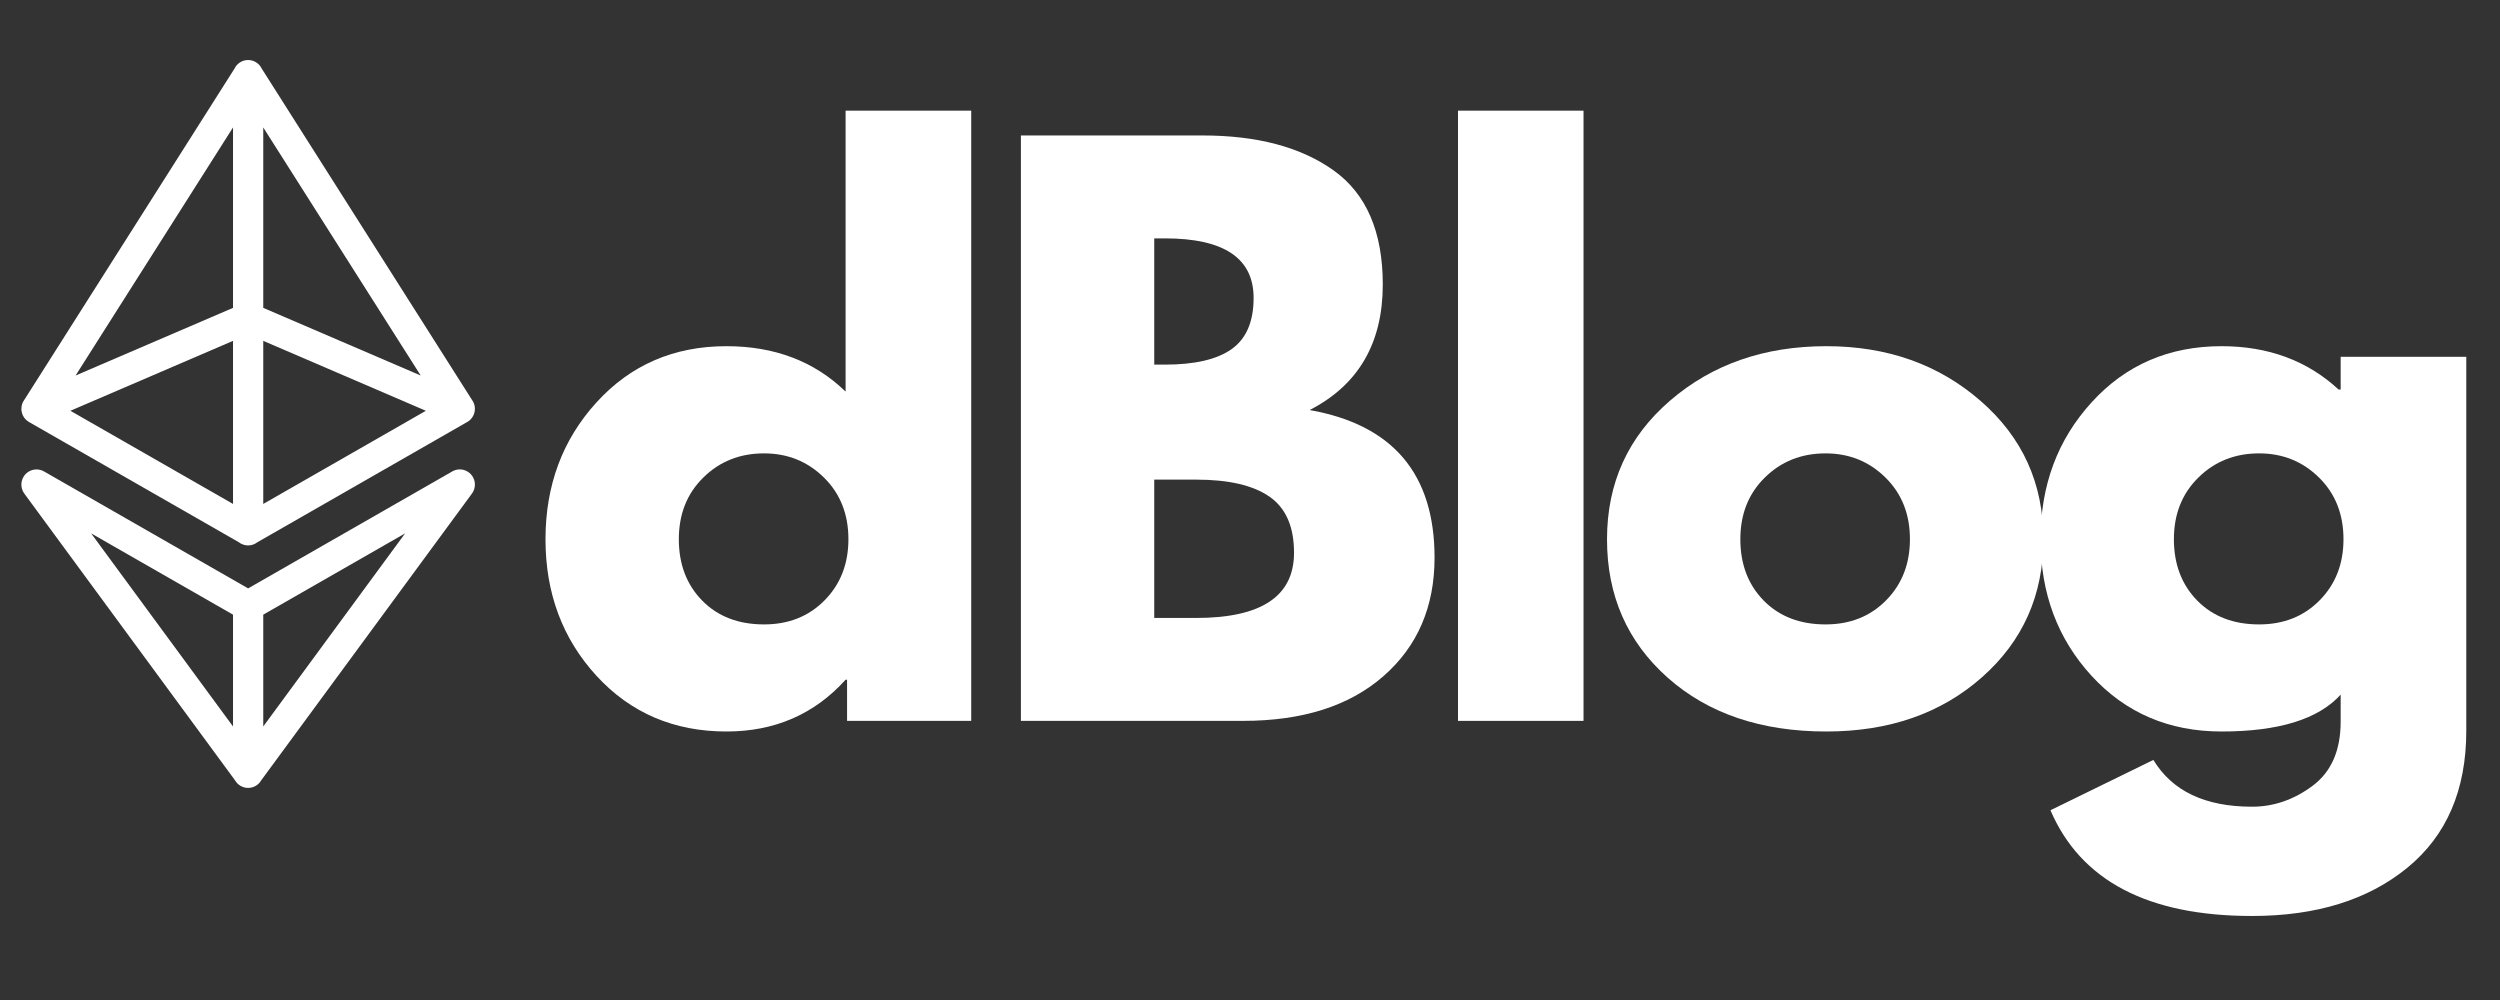 <?xml version="1.0" encoding="UTF-8"?>
<svg xmlns="http://www.w3.org/2000/svg" xmlns:xlink="http://www.w3.org/1999/xlink" width="375pt" height="150pt" viewBox="0 0 375 150" version="1.2">
	<rect x="0" y="0" width="375" height="150" fill="#333333" stroke="none"/>
	<defs>
		<g>
			<symbol overflow="visible" id="glyph0-0">
				<path style="stroke:none;" d="" />
			</symbol>
			<symbol overflow="visible" id="glyph0-1">
				<path style="stroke:none;" d="M 10.109 -6.75 C 5.004 -12.32 2.453 -19.148 2.453 -27.234 C 2.453 -35.328 5.004 -42.176 10.109 -47.781 C 15.223 -53.395 21.719 -56.203 29.594 -56.203 C 36.832 -56.203 42.789 -53.93 47.469 -49.391 L 47.469 -91.531 L 66.312 -91.531 L 66.312 0 L 47.688 0 L 47.688 -6.172 L 47.469 -6.172 C 42.789 -0.992 36.832 1.594 29.594 1.594 C 21.719 1.594 15.223 -1.188 10.109 -6.75 Z M 26.125 -36.5 C 23.676 -34.094 22.453 -31.008 22.453 -27.25 C 22.453 -23.488 23.625 -20.414 25.969 -18.031 C 28.312 -15.656 31.398 -14.469 35.234 -14.469 C 38.922 -14.469 41.953 -15.676 44.328 -18.094 C 46.703 -20.508 47.891 -23.562 47.891 -27.25 C 47.891 -31.008 46.664 -34.094 44.219 -36.5 C 41.77 -38.914 38.773 -40.125 35.234 -40.125 C 31.609 -40.125 28.57 -38.914 26.125 -36.5 Z M 26.125 -36.5 " />
			</symbol>
			<symbol overflow="visible" id="glyph0-2">
				<path style="stroke:none;" d="M 6.391 -87.812 L 33.641 -87.812 C 41.867 -87.812 48.43 -86.055 53.328 -82.547 C 58.223 -79.035 60.672 -73.336 60.672 -65.453 C 60.672 -56.66 57.016 -50.383 49.703 -46.625 C 62.191 -44.414 68.438 -37.035 68.438 -24.484 C 68.438 -17.098 65.879 -11.172 60.766 -6.703 C 55.66 -2.234 48.641 0 39.703 0 L 6.391 0 Z M 26.391 -53.438 L 28 -53.438 C 32.469 -53.438 35.801 -54.211 38 -55.766 C 40.195 -57.328 41.297 -59.883 41.297 -63.438 C 41.297 -69.395 36.863 -72.375 28 -72.375 L 26.391 -72.375 Z M 26.391 -15.438 L 32.672 -15.438 C 42.461 -15.438 47.359 -18.695 47.359 -25.219 C 47.359 -29.125 46.133 -31.926 43.688 -33.625 C 41.238 -35.332 37.566 -36.188 32.672 -36.188 L 26.391 -36.188 Z M 26.391 -15.438 " />
			</symbol>
			<symbol overflow="visible" id="glyph0-3">
				<path style="stroke:none;" d="M 6.391 0 L 6.391 -91.531 L 25.219 -91.531 L 25.219 0 Z M 6.391 0 " />
			</symbol>
			<symbol overflow="visible" id="glyph0-4">
				<path style="stroke:none;" d="M 11.547 -6.484 C 5.484 -11.879 2.453 -18.797 2.453 -27.234 C 2.453 -35.68 5.609 -42.617 11.922 -48.047 C 18.234 -53.484 26.039 -56.203 35.344 -56.203 C 44.488 -56.203 52.203 -53.469 58.484 -48 C 64.766 -42.539 67.906 -35.625 67.906 -27.25 C 67.906 -18.875 64.836 -11.973 58.703 -6.547 C 52.566 -1.117 44.781 1.594 35.344 1.594 C 25.551 1.594 17.617 -1.098 11.547 -6.484 Z M 26.125 -36.5 C 23.676 -34.094 22.453 -31.008 22.453 -27.25 C 22.453 -23.488 23.625 -20.414 25.969 -18.031 C 28.312 -15.656 31.398 -14.469 35.234 -14.469 C 38.922 -14.469 41.953 -15.676 44.328 -18.094 C 46.703 -20.508 47.891 -23.562 47.891 -27.25 C 47.891 -31.008 46.664 -34.094 44.219 -36.5 C 41.77 -38.914 38.773 -40.125 35.234 -40.125 C 31.609 -40.125 28.57 -38.914 26.125 -36.5 Z M 26.125 -36.5 " />
			</symbol>
			<symbol overflow="visible" id="glyph0-5">
				<path style="stroke:none;" d="M 3.938 13.406 L 19.375 5.859 C 22.207 10.535 27.141 12.875 34.172 12.875 C 37.43 12.875 40.461 11.828 43.266 9.734 C 46.066 7.641 47.469 4.43 47.469 0.109 L 47.469 -3.938 C 44.133 -0.25 38.176 1.594 29.594 1.594 C 21.719 1.594 15.223 -1.188 10.109 -6.75 C 5.004 -12.32 2.453 -19.148 2.453 -27.234 C 2.453 -35.328 5.004 -42.176 10.109 -47.781 C 15.223 -53.395 21.719 -56.203 29.594 -56.203 C 36.613 -56.203 42.469 -54.035 47.156 -49.703 L 47.469 -49.703 L 47.469 -54.609 L 66.312 -54.609 L 66.312 1.484 C 66.312 10.359 63.363 17.207 57.469 22.031 C 51.582 26.852 43.816 29.266 34.172 29.266 C 18.555 29.266 8.477 23.977 3.938 13.406 Z M 26.125 -36.5 C 23.676 -34.094 22.453 -31.008 22.453 -27.25 C 22.453 -23.488 23.625 -20.414 25.969 -18.031 C 28.312 -15.656 31.398 -14.469 35.234 -14.469 C 38.922 -14.469 41.953 -15.676 44.328 -18.094 C 46.703 -20.508 47.891 -23.562 47.891 -27.25 C 47.891 -31.008 46.664 -34.094 44.219 -36.5 C 41.77 -38.914 38.773 -40.125 35.234 -40.125 C 31.609 -40.125 28.57 -38.914 26.125 -36.5 Z M 26.125 -36.5 " />
			</symbol>
		</g>
		<clipPath id="clip1">
			<path d="M 3 9 L 71.23 9 L 71.23 118.348 L 3 118.348 Z M 3 9 " />
		</clipPath>
	</defs>
	<g id="surface1">
		<g style="fill:rgb(100%,100%,100%);fill-opacity:1;">
			<use xlink:href="#glyph0-1" x="79.371" y="108.131" />
		</g>
		<g style="fill:rgb(100%,100%,100%);fill-opacity:1;">
			<use xlink:href="#glyph0-2" x="146.745" y="108.131" />
		</g>
		<g style="fill:rgb(100%,100%,100%);fill-opacity:1;">
			<use xlink:href="#glyph0-3" x="212.31" y="108.131" />
		</g>
		<g style="fill:rgb(100%,100%,100%);fill-opacity:1;">
			<use xlink:href="#glyph0-4" x="238.599" y="108.131" />
		</g>
		<g style="fill:rgb(100%,100%,100%);fill-opacity:1;">
			<use xlink:href="#glyph0-5" x="303.631" y="108.131" />
		</g>
		<g clip-path="url(#clip1)" clip-rule="nonzero">
			<path style=" stroke:none;fill-rule:nonzero;fill:rgb(100%,100%,100%);fill-opacity:1;" d="M 37.184 9.004 C 36.754 9.012 36.359 9.129 36 9.359 C 35.637 9.594 35.363 9.902 35.176 10.289 L 3.594 60.059 C 3.539 60.133 3.492 60.215 3.449 60.297 C 3.449 60.297 3.449 60.301 3.445 60.301 C 3.414 60.367 3.383 60.438 3.359 60.504 C 3.305 60.648 3.262 60.793 3.238 60.945 C 3.215 61.094 3.203 61.246 3.207 61.398 C 3.207 61.398 3.207 61.402 3.207 61.402 C 3.211 61.477 3.215 61.551 3.227 61.625 C 3.227 61.641 3.23 61.652 3.234 61.668 C 3.254 61.781 3.277 61.895 3.312 62.004 C 3.32 62.023 3.324 62.043 3.332 62.062 C 3.332 62.066 3.332 62.066 3.332 62.07 C 3.355 62.141 3.383 62.211 3.414 62.277 C 3.414 62.277 3.414 62.281 3.414 62.281 C 3.449 62.348 3.484 62.414 3.523 62.477 C 3.523 62.48 3.523 62.48 3.523 62.48 C 3.559 62.547 3.602 62.609 3.645 62.668 C 3.668 62.695 3.691 62.723 3.711 62.75 C 3.738 62.781 3.766 62.812 3.793 62.848 C 3.84 62.902 3.895 62.953 3.945 63.004 C 3.949 63.008 3.949 63.008 3.953 63.012 C 4.062 63.109 4.184 63.199 4.309 63.277 C 4.312 63.277 4.312 63.281 4.316 63.281 C 4.328 63.285 4.34 63.293 4.352 63.297 C 4.352 63.301 4.352 63.301 4.355 63.305 L 35.812 81.328 C 36.012 81.484 36.23 81.605 36.469 81.688 C 36.707 81.773 36.953 81.812 37.207 81.816 C 37.461 81.816 37.711 81.773 37.949 81.691 C 38.191 81.609 38.41 81.492 38.609 81.336 L 70.039 63.324 C 70.055 63.316 70.07 63.309 70.09 63.297 C 70.137 63.27 70.188 63.238 70.234 63.207 C 70.25 63.195 70.266 63.184 70.277 63.176 C 70.289 63.164 70.301 63.156 70.309 63.148 C 70.355 63.117 70.402 63.082 70.445 63.047 C 70.449 63.043 70.453 63.039 70.457 63.035 C 70.465 63.031 70.473 63.023 70.48 63.016 C 70.531 62.969 70.574 62.926 70.621 62.875 C 70.672 62.82 70.719 62.766 70.766 62.703 C 70.809 62.645 70.852 62.586 70.891 62.523 C 70.891 62.52 70.895 62.52 70.895 62.516 C 70.895 62.512 70.898 62.508 70.898 62.504 C 70.938 62.445 70.973 62.383 71.004 62.32 C 71.004 62.32 71.004 62.32 71.004 62.316 C 71.031 62.266 71.055 62.211 71.074 62.156 C 71.082 62.141 71.086 62.125 71.094 62.109 C 71.098 62.09 71.105 62.074 71.109 62.055 C 71.129 62.004 71.141 61.953 71.156 61.898 C 71.156 61.898 71.16 61.895 71.16 61.891 C 71.16 61.887 71.164 61.883 71.164 61.879 C 71.18 61.809 71.195 61.738 71.203 61.668 C 71.215 61.613 71.223 61.555 71.227 61.496 C 71.227 61.488 71.227 61.484 71.227 61.477 C 71.23 61.41 71.234 61.34 71.23 61.27 C 71.23 61.227 71.227 61.18 71.223 61.137 C 71.219 61.09 71.215 61.043 71.207 60.996 C 71.207 60.992 71.207 60.992 71.207 60.988 C 71.207 60.98 71.207 60.977 71.203 60.969 C 71.195 60.902 71.18 60.84 71.164 60.777 C 71.164 60.773 71.164 60.77 71.164 60.77 C 71.148 60.711 71.133 60.656 71.117 60.598 C 71.109 60.582 71.105 60.566 71.098 60.551 C 71.09 60.531 71.082 60.516 71.074 60.496 C 71.059 60.445 71.035 60.395 71.016 60.348 C 71.012 60.344 71.012 60.344 71.008 60.34 C 71.008 60.336 71.008 60.332 71.004 60.328 C 70.973 60.266 70.938 60.203 70.898 60.141 C 70.895 60.133 70.891 60.125 70.887 60.121 C 70.883 60.113 70.879 60.109 70.875 60.102 L 70.805 59.996 L 39.25 10.277 C 39.059 9.883 38.777 9.57 38.402 9.34 C 38.027 9.109 37.621 8.996 37.184 9.004 Z M 34.953 19.117 L 34.953 46.18 L 11.336 56.328 Z M 39.488 19.117 L 63.105 56.328 L 39.488 46.18 Z M 34.953 51.129 L 34.953 75.59 L 10.559 61.617 Z M 39.488 51.129 L 63.879 61.617 L 39.488 75.59 Z M 68.98 70.41 C 68.574 70.41 68.191 70.512 67.84 70.715 L 37.219 88.258 L 6.602 70.715 C 6.266 70.523 5.906 70.422 5.52 70.418 C 5.086 70.406 4.688 70.516 4.316 70.734 C 3.945 70.957 3.66 71.262 3.461 71.645 C 3.262 72.031 3.18 72.438 3.215 72.871 C 3.25 73.301 3.395 73.691 3.648 74.039 L 35.242 117.031 C 35.445 117.387 35.723 117.668 36.074 117.875 C 36.426 118.082 36.809 118.184 37.215 118.184 C 37.625 118.188 38.004 118.082 38.359 117.879 C 38.711 117.672 38.988 117.391 39.191 117.035 L 70.789 74.039 C 71.043 73.695 71.188 73.312 71.227 72.883 C 71.262 72.457 71.188 72.055 70.996 71.668 C 70.805 71.285 70.527 70.98 70.164 70.754 C 69.805 70.531 69.406 70.414 68.98 70.41 Z M 13.668 80.004 L 34.953 92.199 L 34.953 108.969 Z M 60.77 80.004 L 39.488 108.969 L 39.488 92.199 Z M 60.77 80.004 " />
		</g>
	</g>
</svg>
